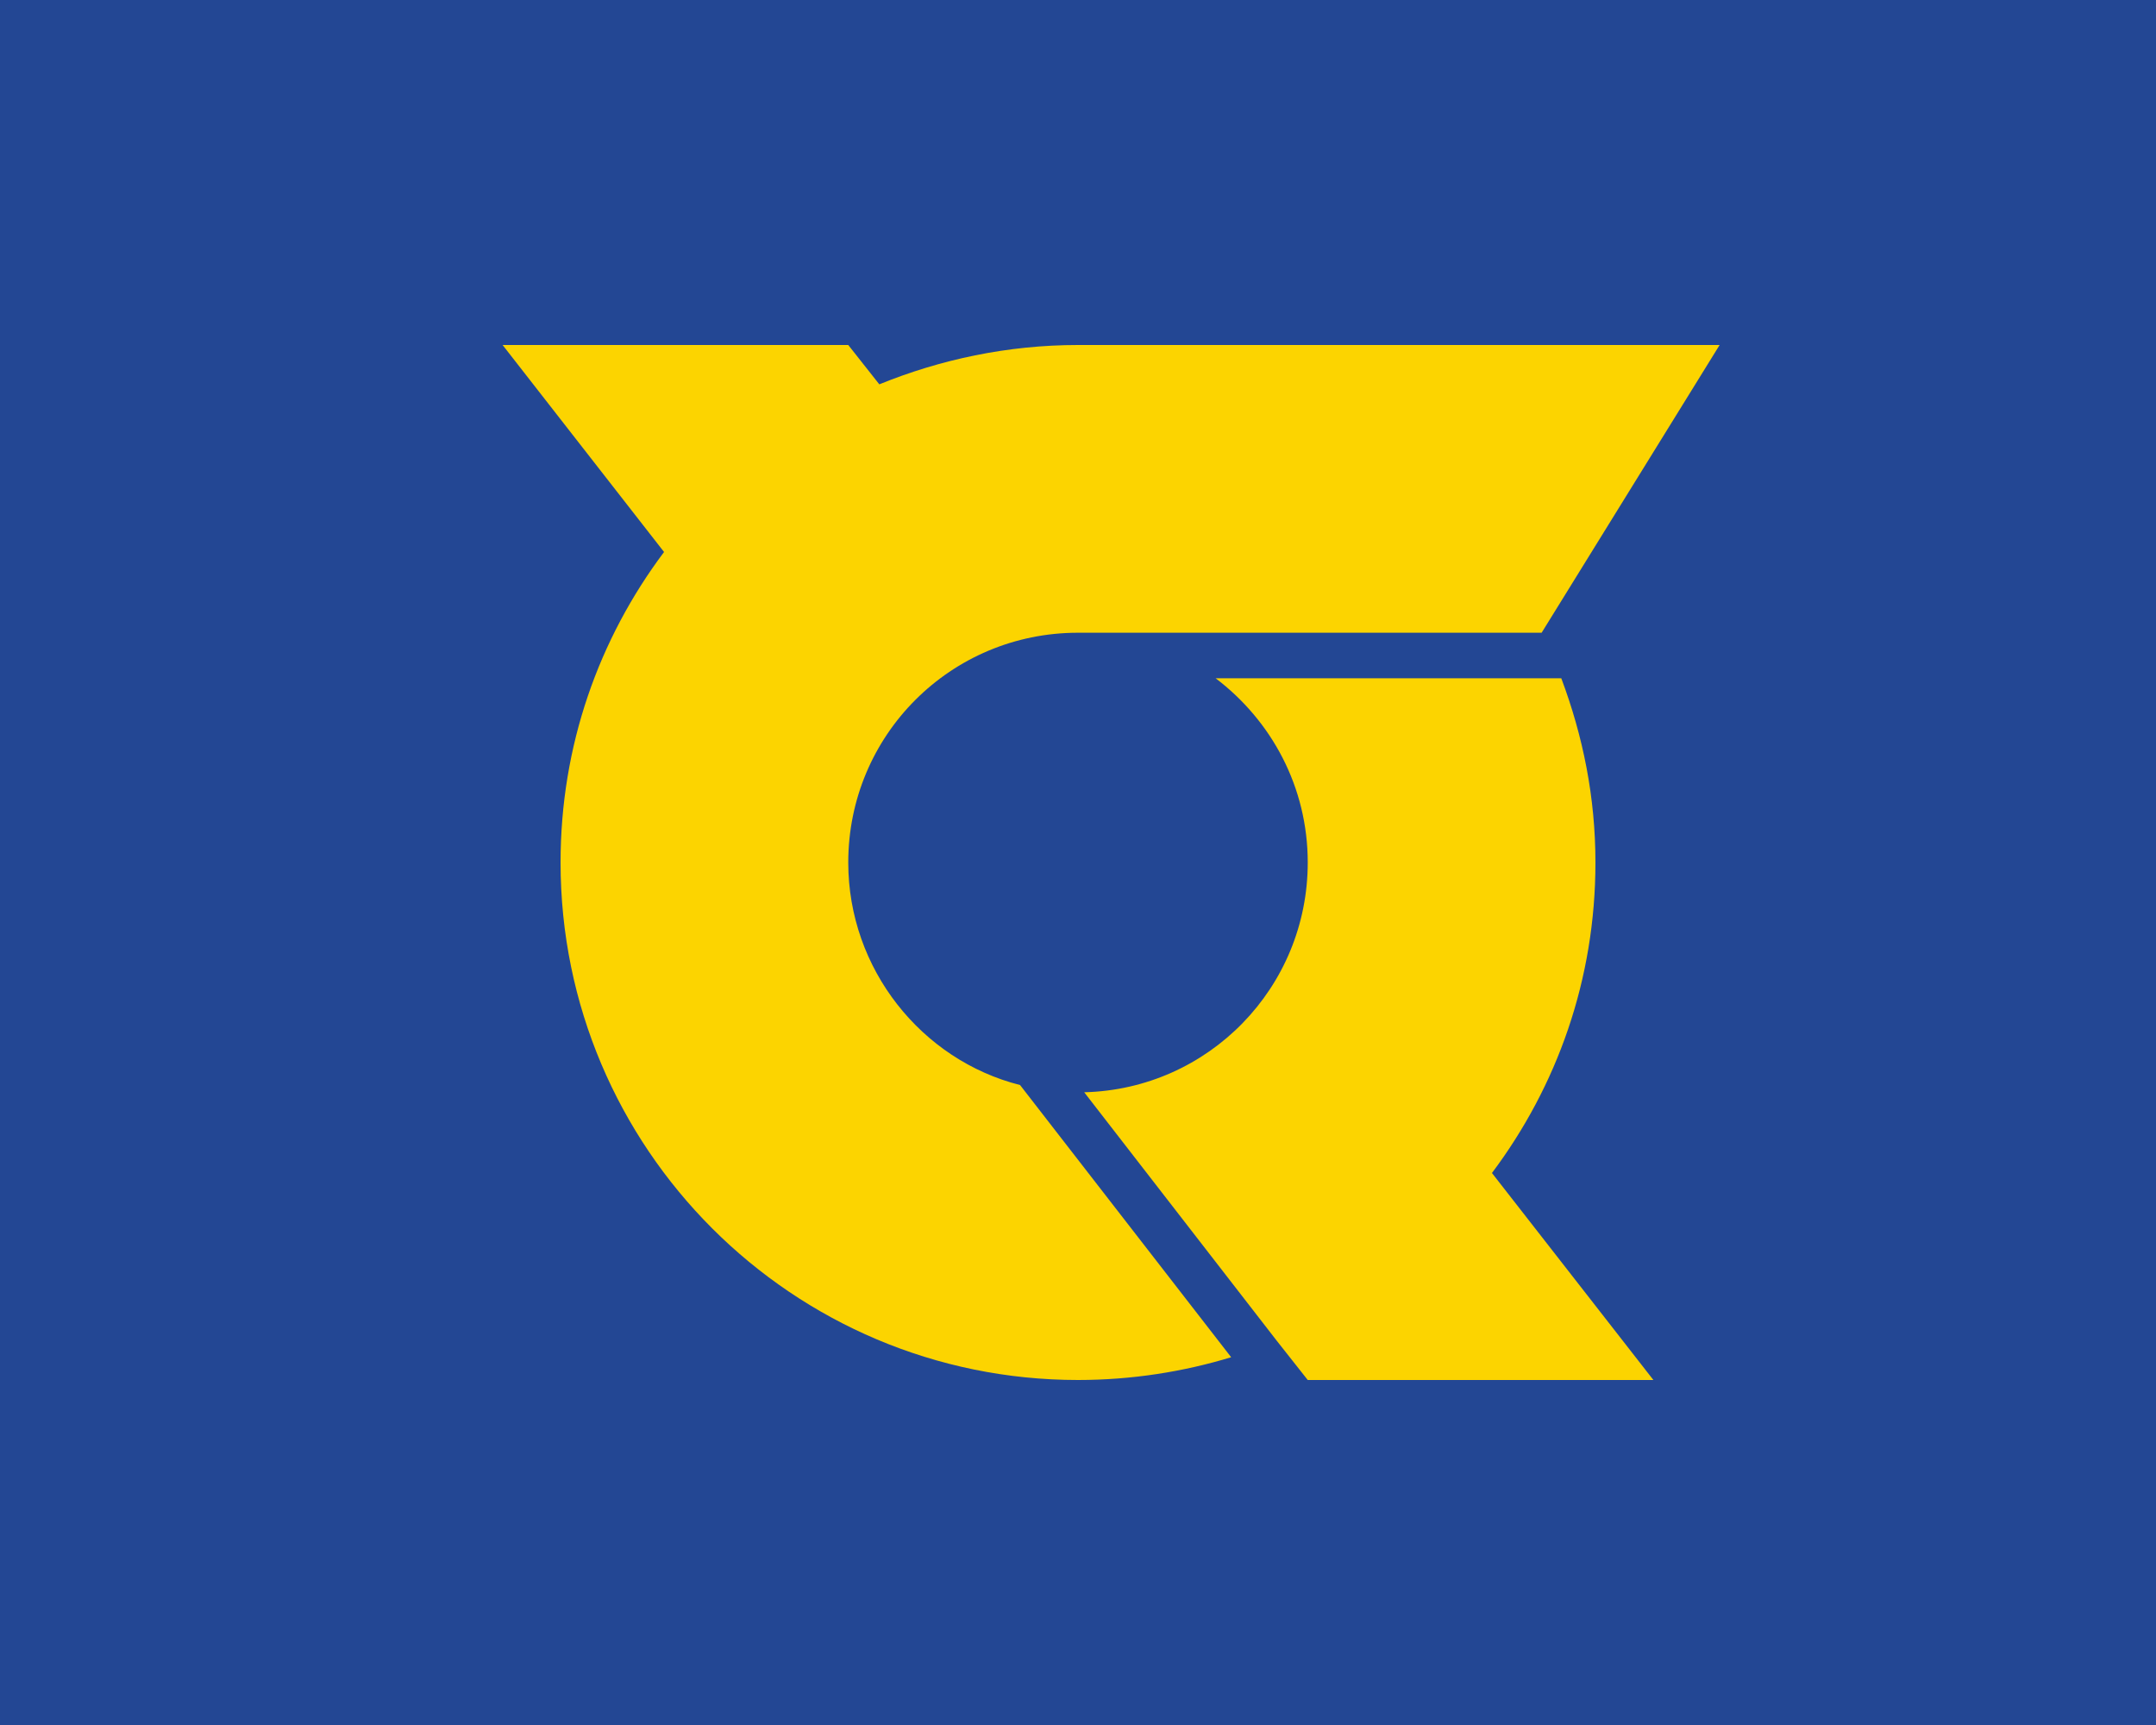 <?xml version="1.0"?>
<svg xmlns="http://www.w3.org/2000/svg" xmlns:xlink="http://www.w3.org/1999/xlink" version="1.1" width="450" height="360" viewBox="0 0 450 360">
<!-- Generated by Kreative Vexillo v1.0 -->
<style>
.blue{fill:rgb(35,71,148);}
.yellow{fill:rgb(252,212,0);}
</style>
<defs>
<path id="e" d="M 0.4 0.3 L 0.556 0.5 H 0.222 L 0.192 0.462 L 0.192 0.462 L 0.006 0.222 C 0.126 0.219 0.222 0.121 0.222 0.0 C 0.222 -0.073 0.187 -0.137 0.133 -0.178 H 0.467 C 0.488 -0.122 0.5 -0.063 0.5 0.0 C 0.5 0.113 0.463 0.216 0.4 0.3 Z M -0.056 0.215 C -0.151 0.191 -0.222 0.103 -0.222 0.0 C -0.222 -0.123 -0.123 -0.222 0.0 -0.222 H 0.448 C 0.448 -0.222 0.448 -0.222 0.448 -0.222 L 0.62 -0.5 H 0.0 C -0.068 -0.5 -0.133 -0.486 -0.192 -0.462 L -0.222 -0.5 H -0.556 L -0.4 -0.3 C -0.463 -0.216 -0.5 -0.113 -0.5 0.0 C -0.5 0.276 -0.276 0.5 0.0 0.5 C 0.052 0.5 0.102 0.492 0.148 0.478 L -0.056 0.215 Z"/>
</defs>
<g>
<rect x="0" y="0" width="450" height="360" class="blue"/>
<use xlink:href="#e" transform="translate(225 180) scale(216 216) rotate(0)" class="yellow"/>
</g>
</svg>

